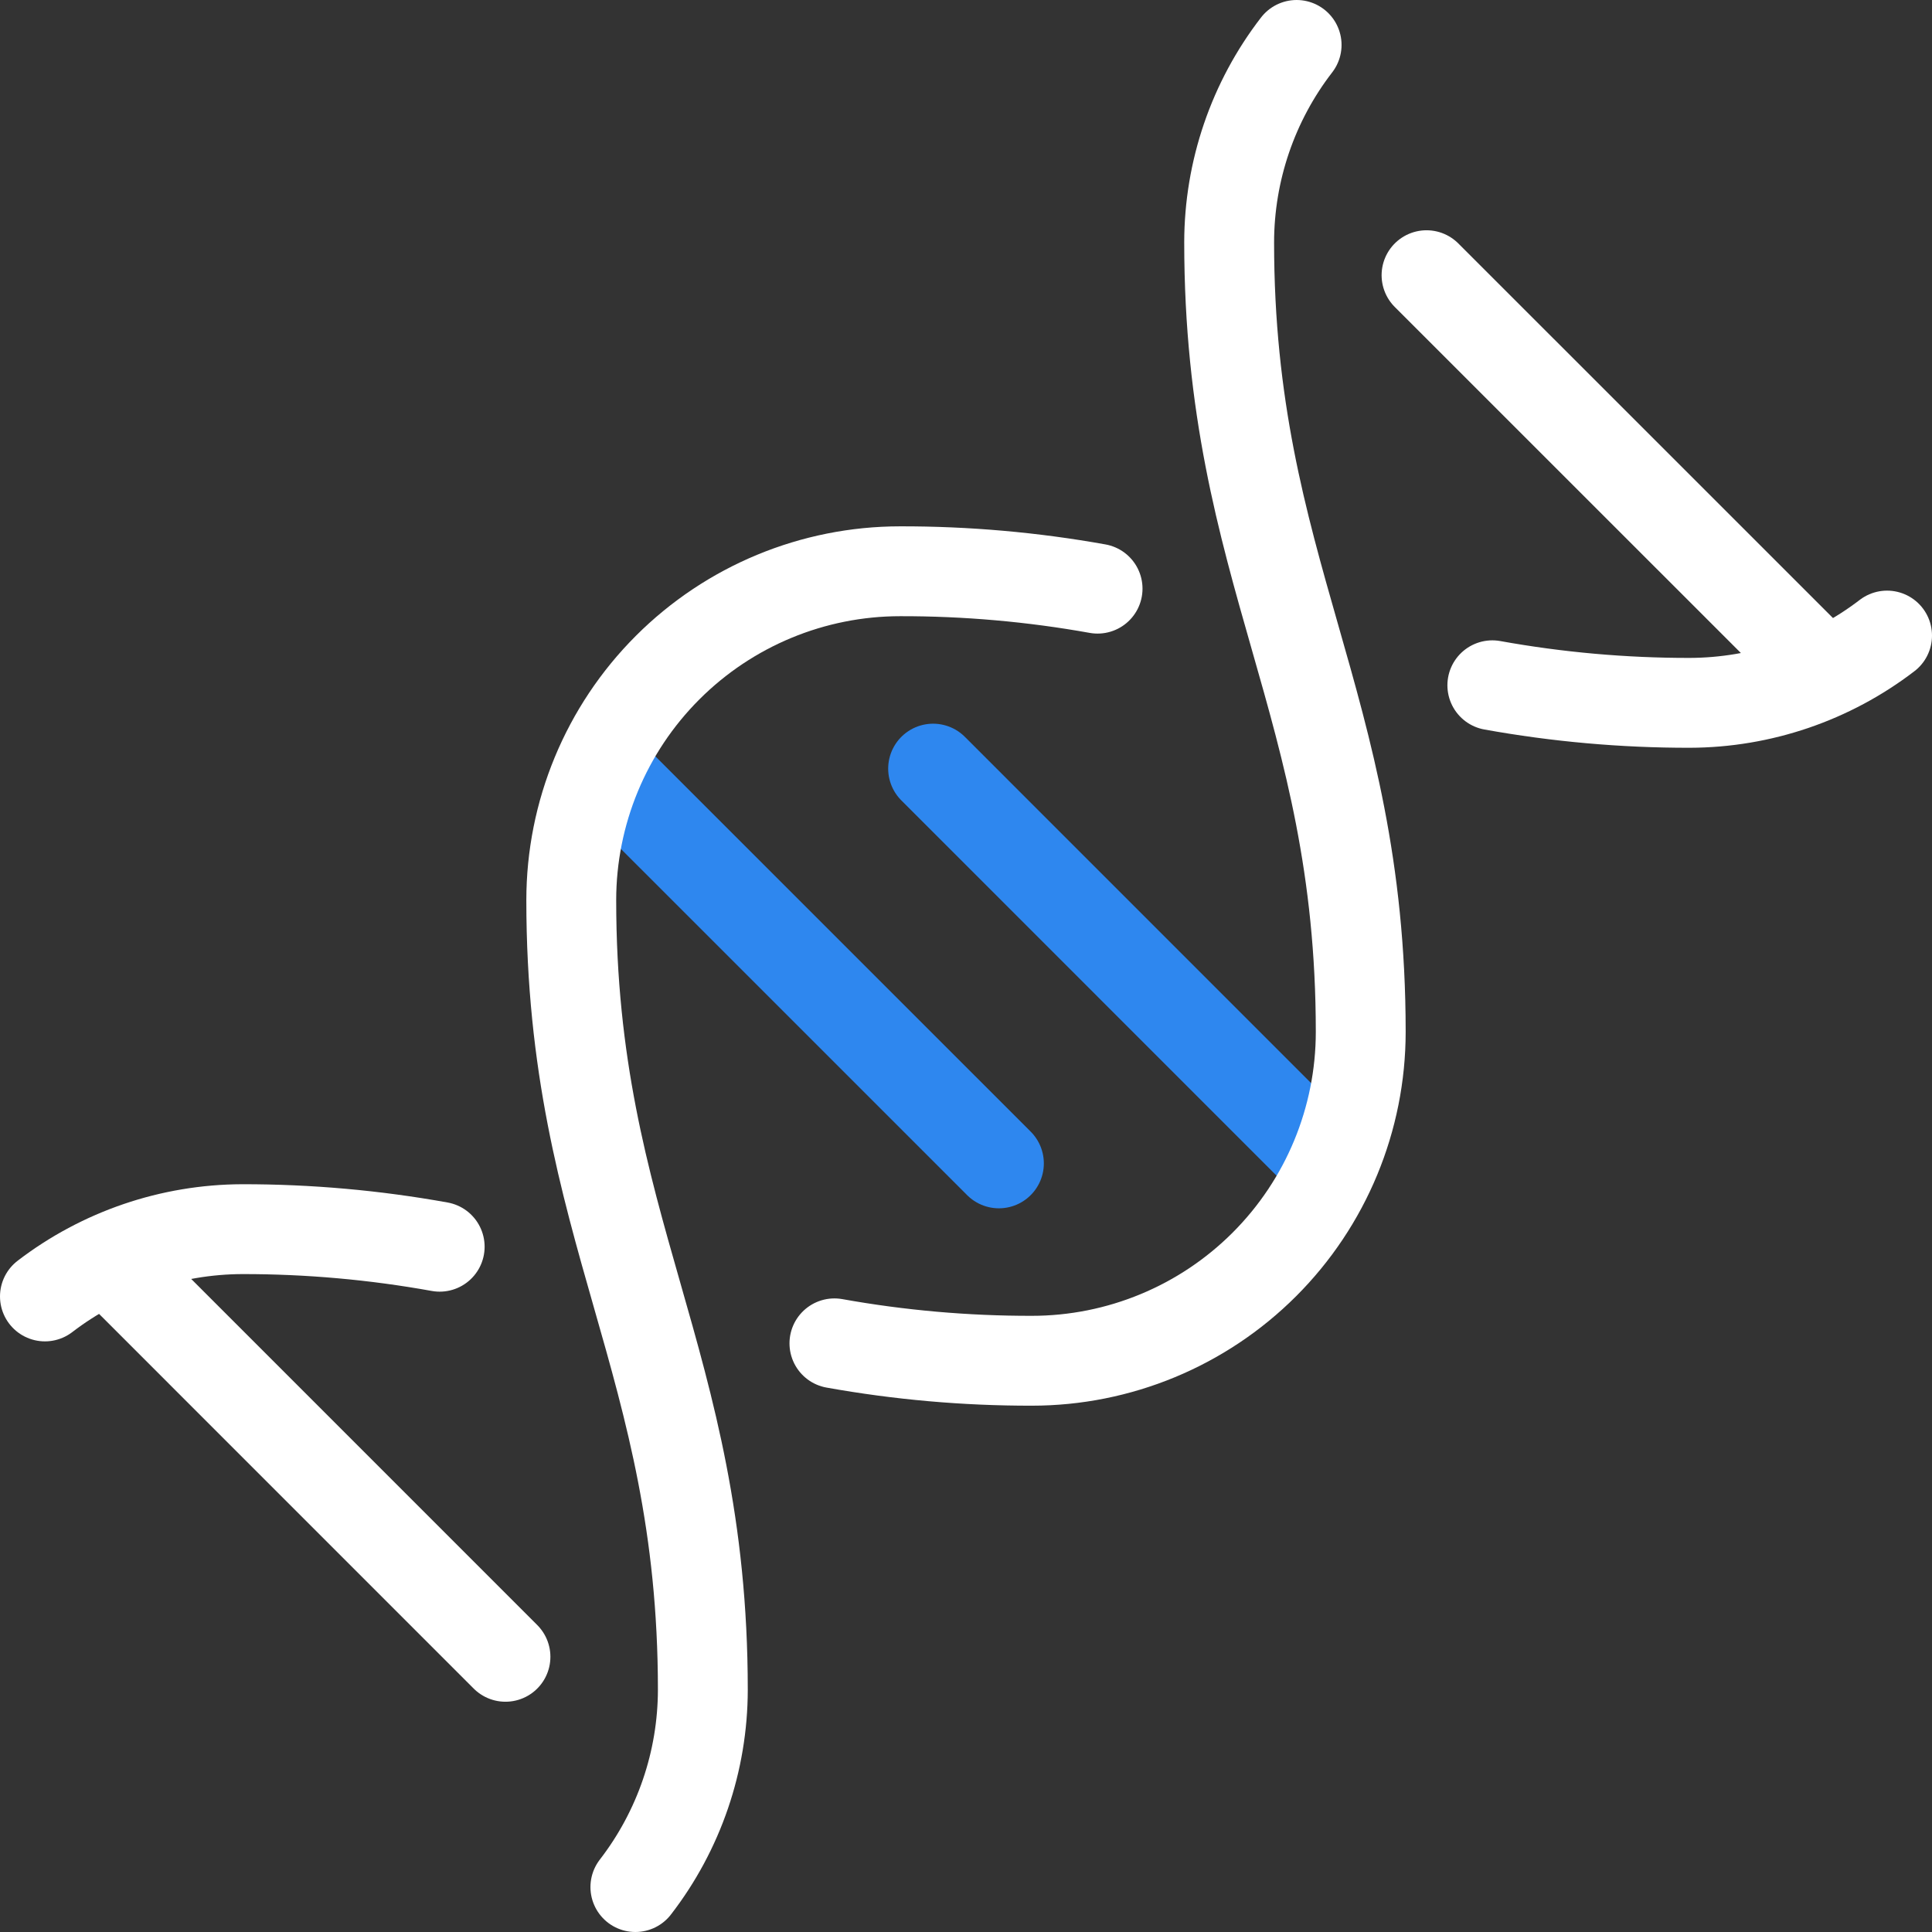 <svg width="86" height="86" viewBox="0 0 86 86" fill="none" xmlns="http://www.w3.org/2000/svg">
<rect x="0" y="0" width="86" height="86" fill="#333333" stroke="none"/>
<path d="M22.5 73.75L4.788 56.036L5.362 56.61" stroke="white" stroke-width="4" stroke-miterlimit="10" stroke-linecap="round"/>
<path d="M41.536 34.214L59.213 51.893L57.961 50.641" stroke="#2E87EF" stroke-width="4" stroke-miterlimit="10" stroke-linecap="round"/>
<path d="M44.465 51.786L26.724 34.046L27.153 34.475" stroke="#2E87EF" stroke-width="4" stroke-miterlimit="10" stroke-linecap="round"/>
<path d="M80.748 29.496L81.215 29.962L63.5 12.25" stroke="white" stroke-width="4" stroke-miterlimit="10" stroke-linecap="round"/>
<path d="M37.143 59.797C40.042 60.317 42.983 60.576 45.928 60.572C49.812 60.572 53.536 59.029 56.282 56.283C59.029 53.537 60.571 49.812 60.571 45.929C60.571 31.286 54.714 25.429 54.714 10.786C54.718 7.606 55.774 4.517 57.717 2" stroke="white" stroke-width="4" stroke-miterlimit="10" stroke-linecap="round"/>
<path d="M19.572 55.496C16.672 54.973 13.732 54.711 10.786 54.714C7.608 54.724 4.522 55.776 2 57.709" stroke="white" stroke-width="4" stroke-miterlimit="10" stroke-linecap="round"/>
<path d="M48.857 26.203C45.958 25.683 43.017 25.424 40.072 25.429C36.188 25.429 32.464 26.972 29.718 29.718C26.971 32.464 25.429 36.188 25.429 40.072C25.429 54.715 31.286 60.572 31.286 75.215C31.282 78.394 30.226 81.484 28.283 84" stroke="white" stroke-width="4" stroke-miterlimit="10" stroke-linecap="round"/>
<path d="M66.429 30.504C69.328 31.027 72.268 31.289 75.214 31.286C78.392 31.277 81.478 30.224 84 28.291" stroke="white" stroke-width="4" stroke-miterlimit="10" stroke-linecap="round"/>
</svg>
